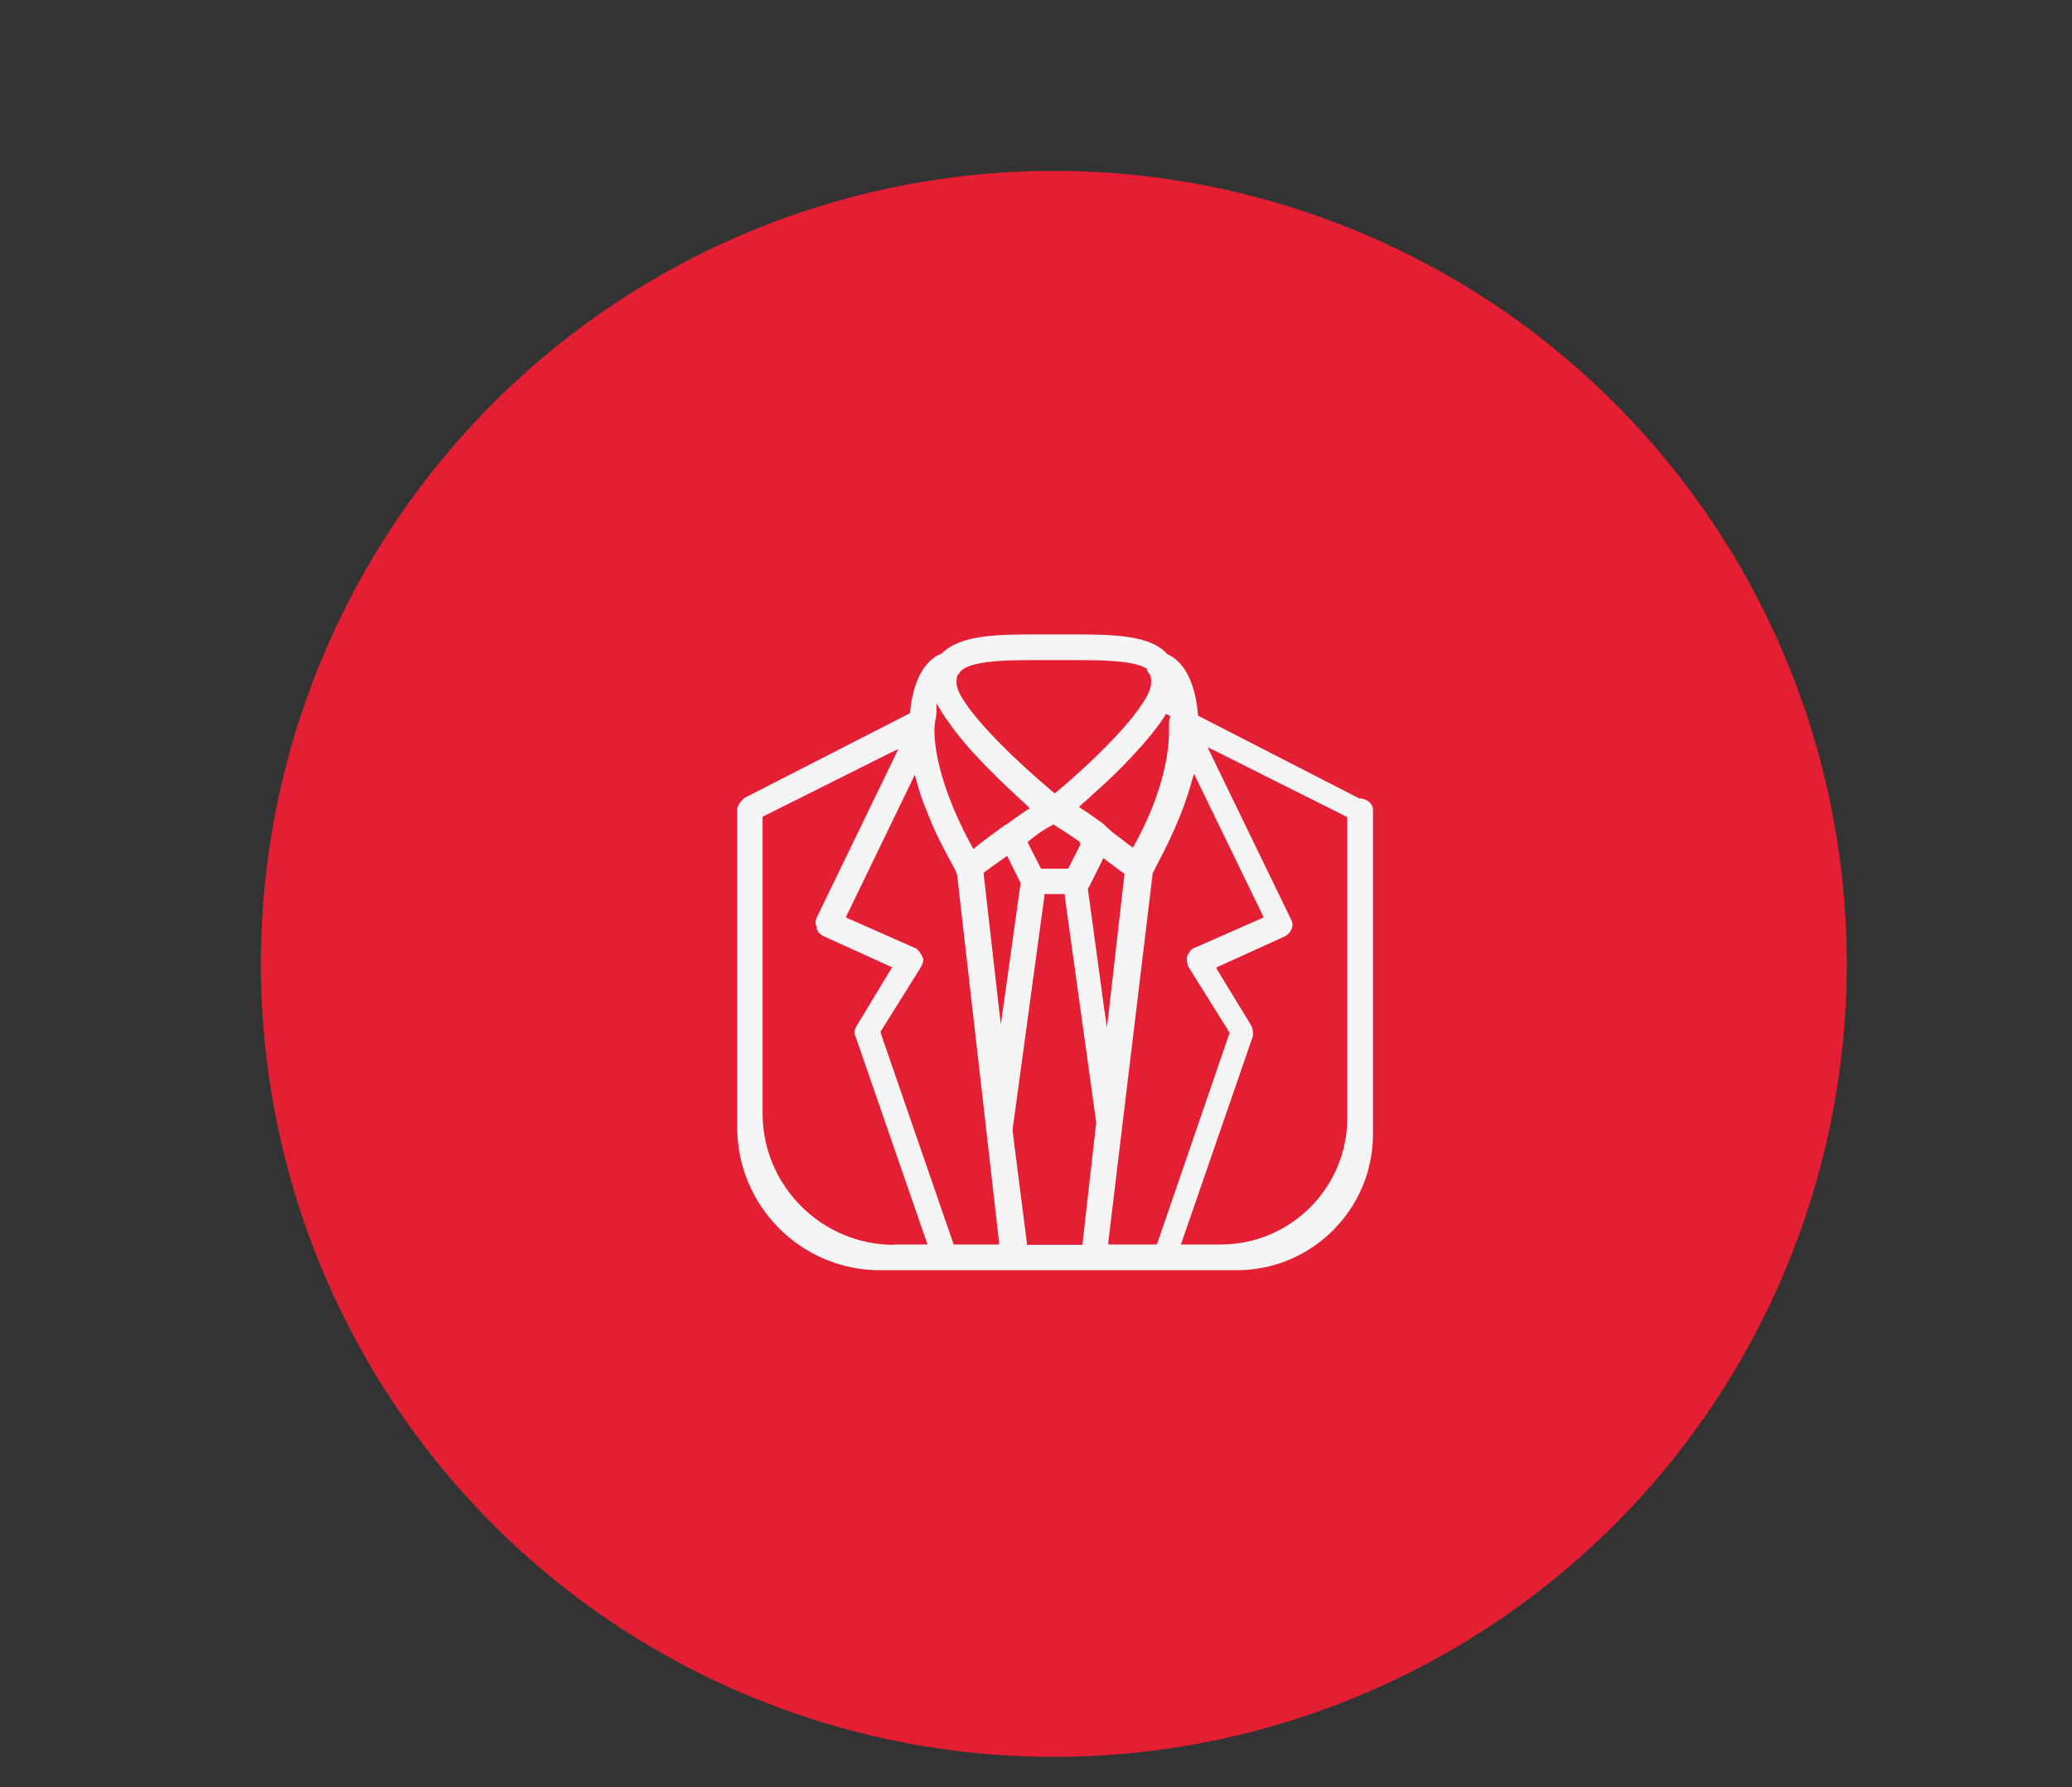 <?xml version="1.0" encoding="UTF-8"?>
<svg id="Layer_1" data-name="Layer 1" xmlns="http://www.w3.org/2000/svg" xmlns:xlink="http://www.w3.org/1999/xlink" viewBox="0 0 58.01 50.03">
  <rect x="0" y="0" width="58.01" height="50.03" fill="#333333" stroke="none"/>
  <defs>
    <style>
      .cls-1 {
        fill: none;
      }

      .cls-2 {
        clip-path: url(#clippath);
      }

      .cls-3 {
        fill: #f4f4f4;
      }

      .cls-4 {
        fill: #e51f33;
      }

      .cls-5 {
        clip-path: url(#clippath-1);
      }

      .cls-6 {
        clip-path: url(#clippath-2);
      }
    </style>
    <clipPath id="clippath">
      <rect class="cls-1" x="20.5" y="17.63" width="18" height="18"/>
    </clipPath>
    <clipPath id="clippath-1">
      <rect class="cls-1" x="20.5" y="17.63" width="18" height="18"/>
    </clipPath>
    <clipPath id="clippath-2">
      <rect class="cls-1" x="20.64" y="17.76" width="17.8" height="17.79"/>
    </clipPath>
  </defs>
  <circle class="cls-4" cx="29.5" cy="26.99" r="22.2" transform="translate(-6.72 43.91) rotate(-67.5)"/>
  <g class="cls-2">
    <g class="cls-5">
      <g class="cls-6">
        <path class="cls-3" d="M37.72,31.3c0,1.95-1.59,3.54-3.54,3.54h-1.12l.03-.08,1.99-5.76c0-.1,0-.2-.05-.29l-.95-1.56-.03-.06,.06-.03,1.85-.84c.1-.05,.14-.1,.19-.19,.05-.1,.05-.19,0-.28l-2.26-4.66-.08-.17,.17,.08,3.71,1.86,.03,.02v8.43h0Zm-5.34,3.54h-1.35v-.07s1.24-10.3,1.24-10.3h0s0-.02,0-.02c.03-.05,.06-.12,.1-.2,.24-.45,.73-1.38,1.01-2.43l.05-.16,.07,.15,1.85,3.81,.03,.06-.06,.03-1.91,.84c-.08,.04-.14,.14-.18,.24,0,.1,0,.2,.05,.29l1.12,1.79,.02,.03v.03s-2.02,5.88-2.02,5.88l-.02,.04h0Zm-1.46-6.56l-.46-3.37v-.05s.03-.02,.03-.03l.37-.74,.03-.07,.06,.05c.17,.12,.33,.25,.5,.37l.03,.02v.03l-.43,3.77-.06,.51-.07-.5h0Zm-.23,3.16l-.38,3.35v.06h-1.56v-.05s-.35-2.74-.35-2.74l-.05-.42v-.02l.89-6.53v-.06h.57v.06s.88,6.33,.88,6.33v.02h0Zm-2.66-2.68l-.06-.51-.43-3.78v-.04l.03-.02c.19-.14,.38-.28,.57-.41l.06-.04,.03,.07,.34,.68v.02s0,.02,0,.02l-.49,3.51-.07,.5h0Zm-1.34,6.09v-.04s-2.03-5.88-2.03-5.88v-.03s0-.03,0-.03l1.12-1.79c.05-.1,.1-.19,.05-.28-.05-.1-.1-.2-.19-.25l-1.9-.84-.06-.03,.03-.06,1.83-3.78,.07-.15,.05,.17c.07,.27,.16,.55,.28,.83,.24,.64,.54,1.18,.7,1.47,.11,.21,.16,.31,.16,.36h0s1.17,10.25,1.17,10.25v.07s-1.29,0-1.29,0h0Zm-1.66,0c-2.02,0-3.68-1.65-3.68-3.68v-8.3l.03-.02,3.6-1.8,.17-.08-.08,.17-2.2,4.54c-.05,.1-.05,.19,0,.28h0v.03c0,.08,.1,.18,.19,.22l1.85,.84,.07,.03-.04,.06-.95,1.57c-.05,.1-.1,.19-.05,.27l2,5.78,.03,.08h-.93Zm1.17-14.73c0-.07,.02-.14,.02-.2v-.22s.12,.19,.12,.19c.06,.1,.12,.2,.2,.3,.56,.83,1.54,1.74,2.18,2.33l.05,.05,.06,.06-.07,.04c-.13,.09-.29,.2-.47,.33l-.12,.09h-.02c-.29,.21-.58,.42-.84,.63l-.06,.05-.03-.06c-.17-.31-1.04-1.89-1.06-3.26,0-.12,.02-.23,.03-.32h0Zm.61-1.21v-.03s.04,0,.04,0v-.03c.15-.25,.74-.37,1.91-.37h1.23c.8,0,1.71,0,2.1,.23h.02s0,.04,0,.04c.01,.04,.03,.07,.05,.09,.07,.08,.07,.15,.07,.27,0,.58-1.38,2-2.66,3.07l-.04,.03-.04-.03c-.92-.77-2.15-1.93-2.59-2.7-.08-.15-.12-.27-.12-.37,0-.08,0-.14,.03-.2h0Zm3.46,4.71l-.02,.02-.33,.65-.02,.03h-.75l-.02-.03-.34-.67-.02-.05,.04-.03c.3-.25,.52-.37,.65-.44l.03-.02,.03,.02c.16,.1,.4,.25,.7,.46h.01s0,.03,0,.03h0s0,.01,0,.01v.03s0,0,0,0Zm2.39-3.63l.11,.06c-.03,.06-.04,.12-.04,.18v.22c0,1.39-.75,2.82-.98,3.22l-.03,.06-.06-.04c-.16-.12-.33-.25-.5-.38-.12-.1-.18-.16-.23-.21-.04-.04-.07-.06-.1-.08-.09-.06-.15-.11-.21-.15-.14-.1-.21-.15-.34-.23l-.07-.05,.06-.06c.09-.08,.19-.16,.29-.26,.44-.39,.81-.74,1.12-1.08,.43-.46,.76-.86,.97-1.21h0Zm5.43,2.37h-.02s-4.5-2.31-4.5-2.31l-.03-.02v-.03c-.11-1.26-.64-1.6-.87-1.69h-.01s0-.02,0-.02c-.5-.53-1.58-.53-2.73-.53h-.79c-1.19,0-2.23,0-2.77,.53h0s-.01,.01-.01,.01c-.23,.08-.76,.41-.88,1.63v.03l-.03,.02-4.61,2.36c-.1,.1-.2,.2-.2,.34v8.88c0,2.2,1.79,4,3.99,4h10c2.1,0,3.81-1.71,3.81-3.81v-9.07c0-.16-.12-.29-.34-.33h0Z"/>
      </g>
    </g>
  </g>
</svg>